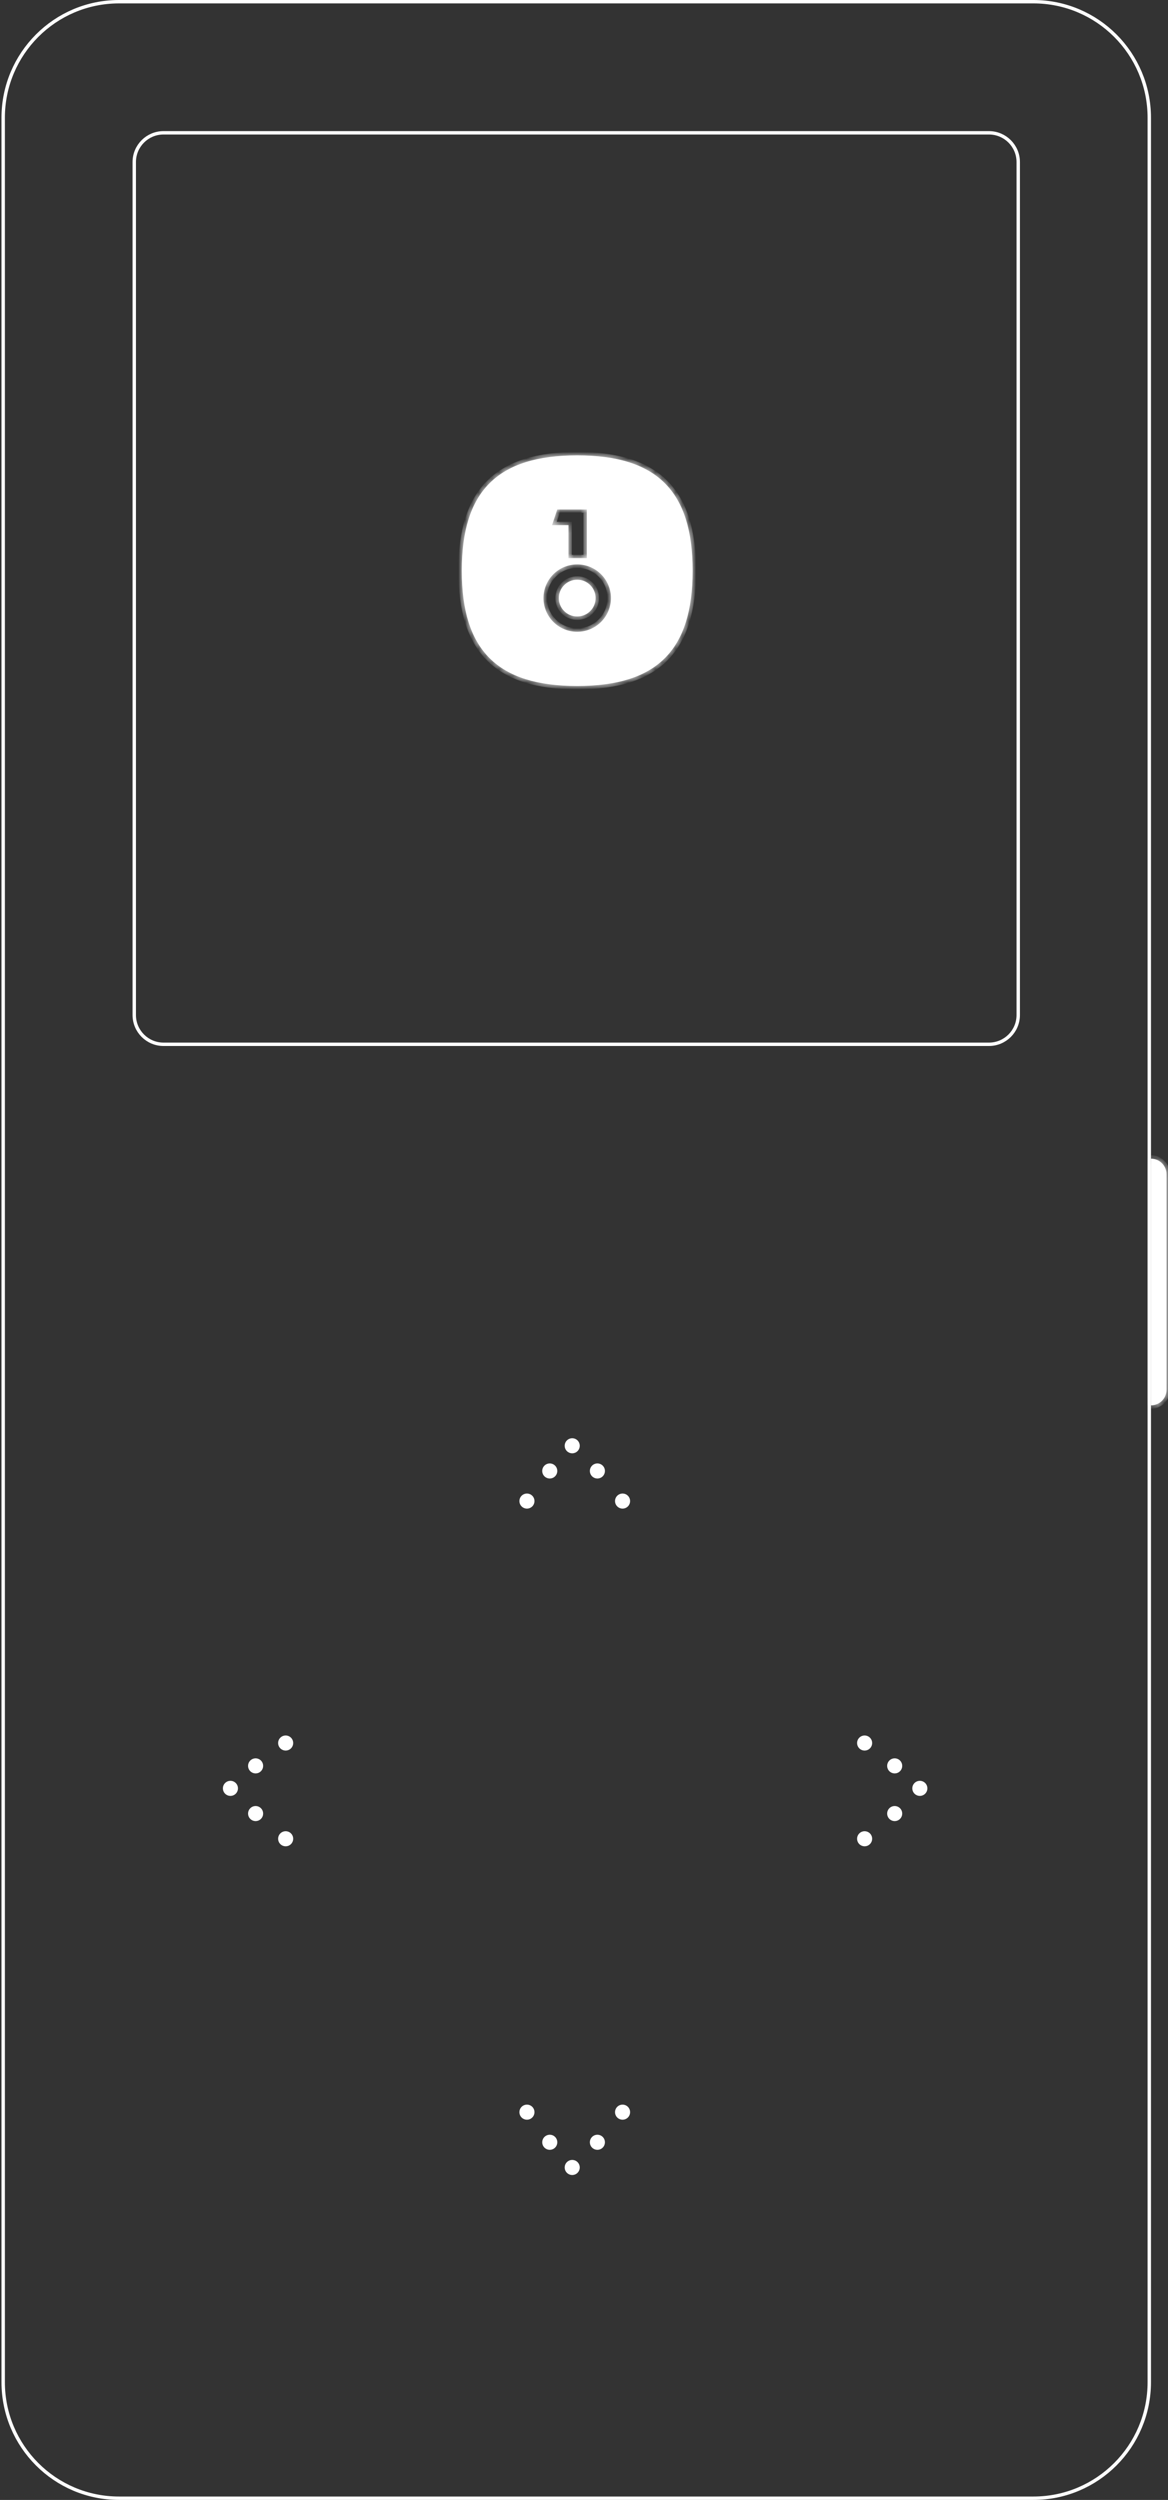 <svg width="172" height="368" viewBox="0 0 172 368" fill="none" xmlns="http://www.w3.org/2000/svg">
<rect x="0" y="0" width="172" height="368" fill="#333333" stroke="none"/>
<path d="M0.469 17.337C0.469 7.9 8.108 0.25 17.531 0.25H152.182C161.604 0.25 169.244 7.9 169.244 17.337V350.663C169.244 360.1 161.604 367.75 152.182 367.75H17.531C8.108 367.75 0.469 360.1 0.469 350.663V17.337Z" stroke="white" stroke-width="0.5"/>
<mask id="path-2-inside-1_5933_25676" fill="white">
<path d="M169.494 170.562C170.757 170.562 171.782 171.587 171.782 172.85V204.588C171.782 205.851 170.757 206.875 169.494 206.875V170.562Z"/>
</mask>
<path d="M169.494 170.562C170.757 170.562 171.782 171.587 171.782 172.85V204.588C171.782 205.851 170.757 206.875 169.494 206.875V170.562Z" fill="white"/>
<path d="M171.282 172.85V204.588H172.282V172.85H171.282ZM169.994 206.875V170.562H168.994V206.875H169.994ZM171.282 204.588C171.282 205.575 170.481 206.375 169.494 206.375V207.375C171.034 207.375 172.282 206.127 172.282 204.588H171.282ZM169.494 171.062C170.481 171.062 171.282 171.863 171.282 172.85H172.282C172.282 171.311 171.034 170.062 169.494 170.062V171.062Z" fill="white" mask="url(#path-2-inside-1_5933_25676)"/>
<path d="M135.457 264.117C134.981 264.117 134.595 263.731 134.595 263.254C134.595 262.778 134.981 262.392 135.457 262.392C135.932 262.392 136.318 262.778 136.318 263.254C136.318 263.731 135.932 264.117 135.457 264.117Z" fill="white" stroke="white" stroke-width="0.5"/>
<path d="M131.752 260.807C131.276 260.807 130.89 260.421 130.89 259.944C130.89 259.468 131.276 259.082 131.752 259.082C132.227 259.082 132.613 259.468 132.613 259.944C132.613 260.421 132.227 260.807 131.752 260.807Z" fill="white" stroke="white" stroke-width="0.5"/>
<path d="M127.324 257.444C126.848 257.444 126.463 257.058 126.463 256.581C126.463 256.105 126.848 255.719 127.324 255.719C127.8 255.719 128.186 256.105 128.186 256.581C128.186 257.058 127.8 257.444 127.324 257.444Z" fill="white" stroke="white" stroke-width="0.5"/>
<path d="M131.752 267.827C131.276 267.827 130.89 267.441 130.89 266.965C130.89 266.488 131.276 266.103 131.752 266.103C132.227 266.103 132.613 266.488 132.613 266.965C132.613 267.441 132.227 267.827 131.752 267.827Z" fill="white" stroke="white" stroke-width="0.5"/>
<path d="M127.324 271.535C126.848 271.535 126.463 271.15 126.463 270.673C126.463 270.196 126.848 269.811 127.324 269.811C127.8 269.811 128.186 270.196 128.186 270.673C128.186 271.15 127.8 271.535 127.324 271.535Z" fill="white" stroke="white" stroke-width="0.5"/>
<path d="M33.934 264.117C34.409 264.117 34.795 263.731 34.795 263.254C34.795 262.778 34.409 262.392 33.934 262.392C33.458 262.392 33.072 262.778 33.072 263.254C33.072 263.731 33.458 264.117 33.934 264.117Z" fill="white" stroke="white" stroke-width="0.5"/>
<path d="M37.641 260.807C38.116 260.807 38.502 260.421 38.502 259.944C38.502 259.468 38.116 259.082 37.641 259.082C37.165 259.082 36.779 259.468 36.779 259.944C36.779 260.421 37.165 260.807 37.641 260.807Z" fill="white" stroke="white" stroke-width="0.5"/>
<path d="M42.067 257.444C42.542 257.444 42.928 257.058 42.928 256.581C42.928 256.105 42.542 255.719 42.067 255.719C41.591 255.719 41.205 256.105 41.205 256.581C41.205 257.058 41.591 257.444 42.067 257.444Z" fill="white" stroke="white" stroke-width="0.5"/>
<path d="M37.641 267.827C38.117 267.827 38.502 267.441 38.502 266.965C38.502 266.488 38.117 266.103 37.641 266.103C37.165 266.103 36.779 266.488 36.779 266.965C36.779 267.441 37.165 267.827 37.641 267.827Z" fill="white" stroke="white" stroke-width="0.5"/>
<path d="M42.067 271.535C42.542 271.535 42.928 271.15 42.928 270.673C42.928 270.196 42.542 269.811 42.067 269.811C41.591 269.811 41.205 270.196 41.205 270.673C41.205 271.15 41.591 271.535 42.067 271.535Z" fill="white" stroke="white" stroke-width="0.5"/>
<path d="M85.127 212.824C85.127 213.301 84.741 213.687 84.266 213.687C83.79 213.687 83.404 213.301 83.404 212.824C83.404 212.348 83.79 211.962 84.266 211.962C84.741 211.962 85.127 212.348 85.127 212.824Z" fill="white" stroke="white" stroke-width="0.5"/>
<path d="M81.819 216.533C81.819 217.01 81.433 217.396 80.957 217.396C80.482 217.396 80.096 217.01 80.096 216.533C80.096 216.057 80.482 215.671 80.957 215.671C81.433 215.671 81.819 216.057 81.819 216.533Z" fill="white" stroke="white" stroke-width="0.5"/>
<path d="M78.459 220.965C78.459 221.442 78.073 221.827 77.598 221.827C77.122 221.827 76.736 221.442 76.736 220.965C76.736 220.488 77.122 220.103 77.598 220.103C78.073 220.103 78.459 220.488 78.459 220.965Z" fill="white" stroke="white" stroke-width="0.5"/>
<path d="M88.834 216.533C88.834 217.01 88.448 217.396 87.973 217.396C87.497 217.396 87.111 217.01 87.111 216.533C87.111 216.057 87.497 215.671 87.973 215.671C88.448 215.671 88.834 216.057 88.834 216.533Z" fill="white" stroke="white" stroke-width="0.5"/>
<path d="M92.541 220.965C92.541 221.442 92.156 221.827 91.68 221.827C91.204 221.827 90.818 221.442 90.818 220.965C90.818 220.488 91.204 220.103 91.68 220.103C92.156 220.103 92.541 220.488 92.541 220.965Z" fill="white" stroke="white" stroke-width="0.5"/>
<path d="M85.127 319.061C85.127 318.585 84.741 318.199 84.266 318.199C83.79 318.199 83.404 318.585 83.404 319.061C83.404 319.538 83.79 319.924 84.266 319.924C84.741 319.924 85.127 319.538 85.127 319.061Z" fill="white" stroke="white" stroke-width="0.5"/>
<path d="M81.821 315.352C81.821 314.876 81.435 314.49 80.959 314.49C80.484 314.49 80.098 314.876 80.098 315.352C80.098 315.829 80.484 316.215 80.959 316.215C81.435 316.215 81.821 315.829 81.821 315.352Z" fill="white" stroke="white" stroke-width="0.5"/>
<path d="M78.459 310.921C78.459 310.444 78.073 310.058 77.598 310.058C77.122 310.058 76.736 310.444 76.736 310.921C76.736 311.397 77.122 311.783 77.598 311.783C78.073 311.783 78.459 311.397 78.459 310.921Z" fill="white" stroke="white" stroke-width="0.5"/>
<path d="M88.834 315.352C88.834 314.876 88.448 314.49 87.973 314.49C87.497 314.49 87.111 314.876 87.111 315.352C87.111 315.829 87.497 316.215 87.973 316.215C88.448 316.215 88.834 315.829 88.834 315.352Z" fill="white" stroke="white" stroke-width="0.5"/>
<path d="M92.541 310.921C92.541 310.444 92.156 310.058 91.68 310.058C91.204 310.058 90.818 310.444 90.818 310.921C90.818 311.397 91.204 311.783 91.68 311.783C92.156 311.783 92.541 311.397 92.541 310.921Z" fill="white" stroke="white" stroke-width="0.5"/>
<path d="M19.77 23.86C19.77 21.48 21.699 19.55 24.08 19.55H145.634C148.015 19.55 149.945 21.48 149.945 23.86V149.414C149.945 151.795 148.015 153.725 145.634 153.725H24.08C21.699 153.725 19.77 151.795 19.77 149.414V23.86Z" stroke="white" stroke-width="0.5"/>
<mask id="path-25-inside-2_5933_25676" fill="white">
<path fill-rule="evenodd" clip-rule="evenodd" d="M85 100.981C96.736 100.981 102 95.725 102 84.007C102 72.289 96.736 67.033 85 67.033C73.264 67.033 68 72.289 68 84.007C68 95.725 73.264 100.981 85 100.981ZM86.413 75H82.059L81.295 77.306H83.713V82.164H86.413V75ZM89.966 88.042C89.966 90.781 87.743 93 85.001 93C82.258 93 80.035 90.781 80.035 88.042C80.035 85.304 82.258 83.085 85.001 83.085C87.743 83.085 89.966 85.304 89.966 88.042ZM87.712 88.042C87.712 89.537 86.498 90.749 85.001 90.749C83.503 90.749 82.29 89.537 82.29 88.042C82.29 86.547 83.503 85.335 85.001 85.335C86.498 85.335 87.712 86.547 87.712 88.042Z"/>
</mask>
<path fill-rule="evenodd" clip-rule="evenodd" d="M85 100.981C96.736 100.981 102 95.725 102 84.007C102 72.289 96.736 67.033 85 67.033C73.264 67.033 68 72.289 68 84.007C68 95.725 73.264 100.981 85 100.981ZM86.413 75H82.059L81.295 77.306H83.713V82.164H86.413V75ZM89.966 88.042C89.966 90.781 87.743 93 85.001 93C82.258 93 80.035 90.781 80.035 88.042C80.035 85.304 82.258 83.085 85.001 83.085C87.743 83.085 89.966 85.304 89.966 88.042ZM87.712 88.042C87.712 89.537 86.498 90.749 85.001 90.749C83.503 90.749 82.29 89.537 82.29 88.042C82.29 86.547 83.503 85.335 85.001 85.335C86.498 85.335 87.712 86.547 87.712 88.042Z" fill="white"/>
<path d="M82.059 75V74.5H81.698L81.584 74.843L82.059 75ZM86.413 75H86.913V74.5H86.413V75ZM81.295 77.306L80.82 77.149L80.603 77.806H81.295V77.306ZM83.713 77.306H84.213V76.806H83.713V77.306ZM83.713 82.164H83.213V82.664H83.713V82.164ZM86.413 82.164V82.664H86.913V82.164H86.413ZM101.5 84.007C101.5 89.802 100.197 93.889 97.548 96.534C94.898 99.18 90.805 100.481 85 100.481V101.481C90.931 101.481 95.338 100.154 98.254 97.242C101.171 94.33 102.5 89.93 102.5 84.007H101.5ZM85 67.533C90.805 67.533 94.898 68.834 97.548 71.48C100.197 74.125 101.5 78.212 101.5 84.007H102.5C102.5 78.084 101.171 73.684 98.254 70.772C95.338 67.86 90.931 66.533 85 66.533V67.533ZM68.5 84.007C68.5 78.212 69.803 74.125 72.452 71.48C75.102 68.834 79.195 67.533 85 67.533V66.533C79.069 66.533 74.662 67.86 71.746 70.772C68.829 73.684 67.5 78.084 67.5 84.007H68.5ZM85 100.481C79.195 100.481 75.102 99.18 72.452 96.534C69.803 93.889 68.5 89.802 68.5 84.007H67.5C67.5 89.93 68.829 94.33 71.746 97.242C74.662 100.154 79.069 101.481 85 101.481V100.481ZM82.059 75.5H86.413V74.5H82.059V75.5ZM81.77 77.463L82.534 75.157L81.584 74.843L80.82 77.149L81.77 77.463ZM83.713 76.806H81.295V77.806H83.713V76.806ZM84.213 82.164V77.306H83.213V82.164H84.213ZM86.413 81.664H83.713V82.664H86.413V81.664ZM85.913 75V82.164H86.913V75H85.913ZM85.001 93.5C88.019 93.5 90.466 91.057 90.466 88.042H89.466C89.466 90.504 87.468 92.5 85.001 92.5V93.5ZM79.535 88.042C79.535 91.057 81.983 93.5 85.001 93.5V92.5C82.534 92.5 80.535 90.504 80.535 88.042H79.535ZM85.001 82.585C81.983 82.585 79.535 85.027 79.535 88.042H80.535C80.535 85.581 82.534 83.585 85.001 83.585V82.585ZM90.466 88.042C90.466 85.027 88.019 82.585 85.001 82.585V83.585C87.468 83.585 89.466 85.581 89.466 88.042H90.466ZM85.001 91.249C86.774 91.249 88.212 89.814 88.212 88.042H87.212C87.212 89.261 86.223 90.249 85.001 90.249V91.249ZM81.79 88.042C81.79 89.814 83.228 91.249 85.001 91.249V90.249C83.779 90.249 82.79 89.261 82.79 88.042H81.79ZM85.001 84.835C83.228 84.835 81.79 86.27 81.79 88.042H82.79C82.79 86.824 83.779 85.835 85.001 85.835V84.835ZM88.212 88.042C88.212 86.27 86.774 84.835 85.001 84.835V85.835C86.223 85.835 87.212 86.824 87.212 88.042H88.212Z" fill="white" mask="url(#path-25-inside-2_5933_25676)"/>
</svg>
